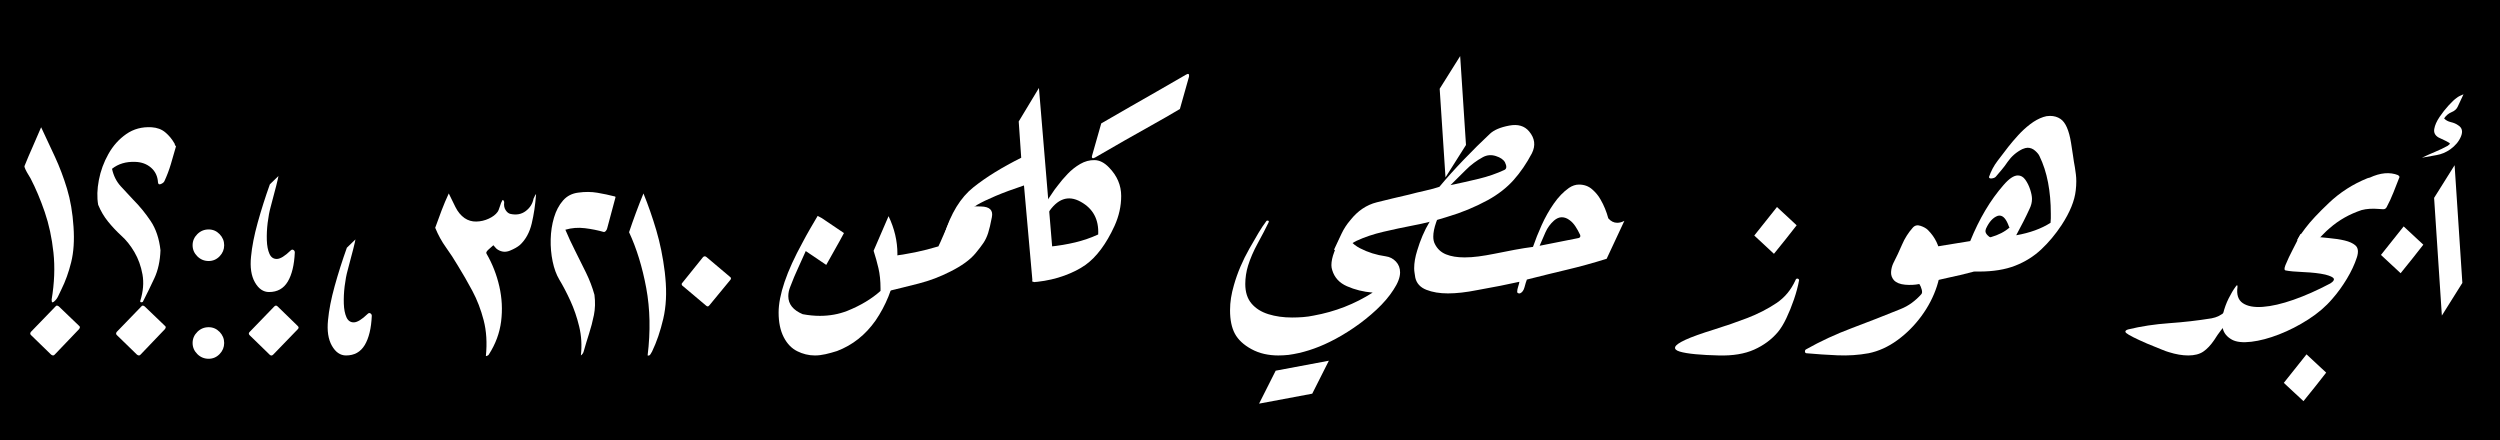 <?xml version="1.0" encoding="UTF-8"?>
<svg version="1.1" viewBox="0 0 2311 407.05" xmlns="http://www.w3.org/2000/svg">
 <rect x="-23.045" y="-22.448" width="2352.6" height="454.28"/>
 <g fill="#fff">
  <g transform="translate(16 328.58)">
   <path d="m51.969-118.79c0.852 12.461 0.129 23.34-2.176 32.641-2.305 9.301-5.336 17.707-9.09 25.215-1.023 2.051-2.004 4.098-2.941 6.144-0.941 2.051-2.262 3.754-3.969 5.121-1.195 0.852-1.836 0.77-1.922-0.258-0.086-1.023-0.129-1.621-0.129-1.789 2.562-15.359 3.117-29.824 1.664-43.395-1.449-13.566-4.137-26.066-8.062-37.504-3.926-11.434-8.277-21.758-13.055-30.977-0.344-0.68-1.023-1.832-2.051-3.453-1.023-1.621-1.918-3.242-2.688-4.863-0.766-1.621-1.066-2.691-0.895-3.203 2.391-5.973 4.906-11.902 7.551-17.789 2.644-5.891 5.25-11.906 7.809-18.051 4.266 9.047 8.535 18.176 12.801 27.395 4.266 9.215 7.977 19.027 11.137 29.438 3.156 10.41 5.16 22.188 6.016 35.328zm-39.426 97.023 22.785-23.551c0.684-1.023 1.707-1.023 3.07 0l18.691 17.922c1.023 0.68 1.023 1.707 0 3.07l-22.531 23.551c-0.852 1.027-1.961 1.027-3.328 0l-18.43-17.918c-1.023-0.855-1.109-1.879-0.258-3.074z"/>
  </g>
  <g transform="translate(80.766 328.58)">
   <path d="m81.922-193.28c-1.539 5.461-3.117 10.926-4.738 16.387s-3.625 10.75-6.016 15.871c-0.512 1.023-1.578 1.875-3.199 2.559-1.621 0.684-2.519 0.172-2.688-1.535-0.344-5.633-2.477-10.156-6.402-13.566-3.926-3.414-8.789-5.207-14.59-5.379-8.535-0.34-15.703 1.793-21.504 6.402 1.363 6.312 4.008 11.648 7.934 16s7.766 8.488 11.52 12.414c5.977 5.973 11.395 12.586 16.258 19.84 4.863 7.254 7.894 16.258 9.09 27.008-0.344 9.898-2.219 18.52-5.633 25.855-3.414 7.34-6.914 14.508-10.496 21.504-0.172 0.516-0.684 0.77-1.535 0.77-0.855 0-1.195-0.426-1.027-1.281 2.731-8.703 3.414-16.852 2.051-24.445-1.367-7.598-3.84-14.465-7.426-20.609-3.582-6.144-7.68-11.266-12.289-15.359-4.266-3.926-8.277-8.191-12.031-12.801-3.754-4.609-6.824-9.812-9.215-15.617-1.195-6.824-0.98-14.461 0.641-22.91s4.562-16.469 8.832-24.062c4.266-7.598 9.77-13.742 16.512-18.434 6.742-4.695 14.547-6.785 23.422-6.273 5.121 0.344 9.344 1.922 12.672 4.738s6.016 6.016 8.066 9.598c0.34 0.344 0.555 0.812 0.641 1.41 0.082 0.598 0.469 1.238 1.152 1.918zm-54.785 171.52 22.785-23.551c0.68-1.023 1.703-1.023 3.07 0l18.688 17.922c1.023 0.68 1.023 1.707 0 3.07l-22.527 23.551c-0.855 1.027-1.965 1.027-3.328 0l-18.434-17.918c-1.023-0.855-1.109-1.879-0.254-3.074z"/>
  </g>
  <g transform="translate(169.08 328.58)">
   <path d="m8.961-101.89c0-3.926 1.449-7.34 4.352-10.242 2.902-2.902 6.398-4.352 10.496-4.352 3.926 0 7.297 1.449 10.113 4.352 2.812 2.902 4.223 6.316 4.223 10.242 0 3.926-1.41 7.336-4.223 10.238-2.816 2.902-6.188 4.352-10.113 4.352-4.098 0-7.594-1.449-10.496-4.352-2.902-2.902-4.352-6.312-4.352-10.238zm0 90.367c0-3.926 1.449-7.34 4.352-10.242 2.902-2.898 6.398-4.352 10.496-4.352 3.926 0 7.297 1.453 10.113 4.352 2.812 2.902 4.223 6.316 4.223 10.242s-1.41 7.34-4.223 10.238c-2.816 2.902-6.188 4.352-10.113 4.352-4.098 0-7.594-1.449-10.496-4.352-2.902-2.898-4.352-6.312-4.352-10.238z"/>
  </g>
  <g transform="translate(216.19 328.58)">
   <path d="m32.512-58.625c-5.289 0-9.641-2.984-13.055-8.961-3.414-5.973-4.609-13.906-3.586-23.805 0.855-9.219 2.902-19.672 6.144-31.363 3.242-11.688 6.996-23.508 11.266-35.453l7.934-7.68c-0.168 1.195-0.852 4.18-2.047 8.957-1.195 4.781-2.902 11.266-5.121 19.457-1.195 4.266-2.133 9.215-2.816 14.848-0.68 5.633-0.938 11.008-0.766 16.129 0.168 5.121 0.98 9.301 2.43 12.543 1.453 3.242 3.758 4.824 6.914 4.738 3.156-0.086 7.379-2.688 12.672-7.809 0.852-0.855 1.707-1.023 2.559-0.512 0.855 0.512 1.281 1.277 1.281 2.305-0.512 11.605-2.688 20.605-6.527 27.008-3.84 6.398-9.602 9.598-17.281 9.598zm-17.918 36.863 22.781-23.551c1.023-1.023 2.051-1.023 3.074 0l18.43 17.922c1.195 1.023 1.281 2.047 0.258 3.07l-22.785 23.551c-1.023 1.027-2.047 1.109-3.07 0.258l-18.688-18.176c-1.027-1.023-1.027-2.047 0-3.074z"/>
  </g>
  <g transform="translate(287.36 328.58)">
   <path d="m32.512 0c-5.289 0-9.641-2.988-13.055-8.961-3.414-5.973-4.609-13.91-3.586-23.809 0.855-9.215 2.902-19.668 6.144-31.359s6.996-23.508 11.266-35.457l7.934-7.68c-0.168 1.195-0.852 4.184-2.047 8.961-1.195 4.781-2.902 11.266-5.121 19.457-1.195 4.266-2.133 9.215-2.816 14.848-0.68 5.633-0.938 11.008-0.766 16.129 0.168 5.117 0.98 9.301 2.43 12.543 1.453 3.242 3.758 4.82 6.914 4.734 3.156-0.082 7.379-2.688 12.672-7.805 0.852-0.855 1.707-1.027 2.559-0.512 0.855 0.512 1.281 1.277 1.281 2.301-0.512 11.605-2.688 20.609-6.527 27.008-3.84 6.402-9.602 9.602-17.281 9.602z"/>
  </g>
  <g transform="translate(395.91 328.58)">
   <path d="m99.586-148.48c-0.684 9.387-2.008 18.219-3.969 26.496-1.965 8.277-5.59 14.891-10.883 19.84-2.219 1.879-5.289 3.629-9.215 5.25-3.926 1.621-7.68 1.32-11.262-0.898-0.855-0.512-1.582-1.152-2.18-1.918-0.594-0.77-1.234-1.496-1.918-2.176-1.195 1.023-2.688 2.344-4.481 3.965-1.793 1.625-2.434 2.859-1.918 3.715 5.461 9.387 9.426 19.496 11.902 30.336 2.477 10.836 3.027 21.633 1.664 32.383-1.367 10.754-5.121 20.906-11.266 30.465-0.168 0.512-0.68 0.938-1.535 1.281-0.852 0.34-1.281 0.426-1.281 0.254 1.195-12.117 0.516-23.125-2.047-33.023-2.559-9.898-6.059-18.988-10.496-27.266s-8.875-16-13.312-23.168c-3.41-5.801-7.082-11.434-11.008-16.895-3.926-5.461-7.254-11.52-9.984-18.176 1.879-5.293 3.84-10.625 5.891-16 2.047-5.375 4.266-10.625 6.656-15.746 1.875 3.926 3.926 8.109 6.144 12.547s5.031 7.848 8.445 10.238c3.242 2.219 6.871 3.285 10.879 3.199 4.012-0.086 7.852-0.98 11.523-2.688 3.668-1.707 6.356-3.754 8.062-6.144 0.684-0.852 1.406-2.559 2.176-5.117 0.77-2.562 1.492-4.352 2.176-5.379 0.34-0.852 0.77-0.852 1.281 0 0.512 0.855 0.684 1.453 0.512 1.793-0.344 2.731 0.129 5.078 1.406 7.039 1.281 1.965 2.773 3.117 4.481 3.457 5.461 1.195 10.156 0.301 14.082-2.688 3.926-2.988 6.312-6.785 7.168-11.391 0.168-0.512 0.641-1.496 1.406-2.945 0.77-1.449 1.066-1.664 0.898-0.641z"/>
  </g>
  <g transform="translate(501.89 328.58)">
   <path d="m67.07-146.18-7.68 28.672c-0.168 0.852-0.598 1.664-1.277 2.434-0.684 0.766-1.367 1.066-2.051 0.895-5.289-1.535-11.051-2.688-17.277-3.457-6.231-0.766-12.246-0.297-18.051 1.41 2.562 6.144 5.547 12.586 8.961 19.328 3.414 6.738 6.785 13.523 10.113 20.352 3.328 6.824 5.93 13.652 7.809 20.48 0.852 6.656 0.68 12.926-0.512 18.816-1.195 5.887-2.691 11.602-4.481 17.148-1.793 5.547-3.457 11.051-4.992 16.512-0.344 1.367-1.195 2.562-2.562 3.586 1.027-9.215 0.516-18.09-1.535-26.625-2.047-8.531-4.777-16.512-8.191-23.934-3.414-7.426-6.828-13.953-10.238-19.586-2.731-4.609-4.781-10.195-6.144-16.766-1.367-6.574-1.965-13.398-1.793-20.48 0.172-7.086 1.195-13.781 3.07-20.098 1.879-6.312 4.652-11.562 8.32-15.742 3.672-4.184 8.406-6.613 14.211-7.297 6.141-0.855 11.988-0.812 17.535 0.129 5.547 0.938 10.965 2.09 16.254 3.453 0 0 0.086 0.043 0.258 0.129 0.172 0.086 0.254 0.301 0.254 0.641z"/>
  </g>
  <g transform="translate(575.11 328.58)">
   <path d="m39.938-71.938c1.363 13.996 0.723 26.668-1.922 38.016-2.644 11.352-6.102 21.465-10.367 30.336-0.34 0.684-0.855 1.539-1.535 2.562-0.684 1.023-1.539 1.363-2.562 1.023 2.731-22.188 2.305-42.965-1.277-62.336-3.586-19.371-8.875-36.566-15.875-51.586 1.879-5.629 3.969-11.562 6.273-17.789 2.305-6.231 4.652-12.246 7.039-18.051 4.438 10.926 8.406 22.316 11.906 34.176 3.496 11.863 6.102 24.707 7.809 38.531 0 0.512 0.082 1.363 0.254 2.559 0.172 1.195 0.258 2.047 0.258 2.559z"/>
  </g>
  <g transform="translate(623.23 328.58)">
   <path d="m7.68-67.328 18.945-23.551c0.512-0.512 1.023-0.77 1.535-0.77 0.684 0 1.281 0.258 1.793 0.77l21.246 17.918c0.855 0.512 1.281 1.109 1.281 1.793 0 0.512-0.258 1.023-0.77 1.535l-19.199 23.297c-0.684 0.684-1.109 1.023-1.281 1.023-0.68 0-1.277-0.254-1.789-0.766l-21.25-17.922c-0.852-0.512-1.281-1.195-1.281-2.047 0-0.344 0.258-0.77 0.77-1.281z"/>
  </g>
  <g transform="translate(719.75 328.58)">
   <path d="m94.207-61.953c0-6.996-0.641-13.227-1.918-18.688-1.281-5.461-2.773-10.836-4.481-16.129l13.824-32c5.461 11.438 8.191 23.043 8.191 34.816 0 2.391-0.086 4.863-0.258 7.426-0.168 2.559-0.512 5.035-1.023 7.422-3.07 17.238-9.387 32.855-18.941 46.848-9.387 13.312-21.25 22.699-35.586 28.16-3.754 1.195-7.34 2.176-10.75 2.945-3.414 0.77-6.656 1.152-9.73 1.152-2.902 0-5.715-0.34-8.445-1.023-2.734-0.684-5.293-1.621-7.684-2.816-5.289-2.559-9.512-6.914-12.672-13.055-3.156-6.144-4.734-13.738-4.734-22.785 0-8.023 1.836-17.449 5.504-28.289 3.668-10.836 9.258-23.082 16.77-36.734 2.047-3.926 4.309-8.023 6.781-12.289 2.477-4.266 4.824-8.277 7.043-12.031l3.84 2.047 20.477 13.824c-1.363 2.559-2.731 5.078-4.094 7.551-1.367 2.477-2.731 4.91-4.098 7.297l-8.191 14.594-18.941-12.801c-2.219 5.121-4.566 10.324-7.043 15.617-2.473 5.289-4.906 11.094-7.293 17.406-1.195 2.902-1.793 5.805-1.793 8.703 0 7.34 4.438 12.887 13.312 16.641 5.461 1.023 10.75 1.535 15.871 1.535 9.043 0 17.492-1.535 25.344-4.606 12.289-4.949 22.527-11.094 30.719-18.434z"/>
  </g>
  <g transform="translate(817.28 269.97)">
   <path d="m50.176-42.238c1.195-2.391 2.559-5.422 4.098-9.09 1.535-3.668 3.41-7.894 5.629-12.672 4.269-9.387 8.621-14.078 13.059-14.078 2.902-1.027 8.445-1.367 16.641-1.027 8.02 0.172 11.348 3.5 9.984 9.984-1.195 6.316-2.348 11.18-3.457 14.594-1.109 3.414-2.519 6.398-4.227 8.961-1.703 2.559-4.18 5.801-7.422 9.727-4.949 5.973-12.715 11.605-23.297 16.895-9.387 4.781-19.07 8.449-29.055 11.008-9.984 2.562-20.695 5.207-32.129 7.938l5.633-33.023c15.699-1.879 30.547-4.949 44.543-9.215z"/>
  </g>
  <g transform="translate(872.33 260.77)">
   <path d="m69.375-148.48 18.688-30.977 12.801 153.6-18.687 25.855-7.938-89.344c-10.238 3.414-18.984 6.656-26.238 9.727-7.254 3.074-12.93 5.805-17.023 8.191-8.363 4.949-17.324 15.02-26.879 30.211-0.684 1.195-1.707 1.789-3.074 1.789-1.195 0-1.363-1.449-0.512-4.352 6.144-19.797 15.105-34.387 26.879-43.773 5.977-4.781 12.629-9.43 19.969-13.953 7.34-4.523 15.445-9.004 24.32-13.441z"/>
  </g>
  <g transform="translate(954.5 260.77)">
   <path d="m57.855-115.2c-1.195 0.684-2.047 0.852-2.559 0.512-0.512-0.344-0.598-1.109-0.258-2.305l8.449-29.695c9.387-5.461 18.262-10.582 26.625-15.359 8.363-4.781 16.723-9.559 25.086-14.336 8.363-4.781 17.238-9.898 26.625-15.359 2.219-1.367 3.156-0.77 2.816 1.789l-8.449 29.953c-9.215 5.461-18.047 10.539-26.496 15.23-8.449 4.695-16.852 9.43-25.215 14.211-8.363 4.777-17.238 9.898-26.625 15.359zm-8.961 99.328c-5.289 3.754-11.773 7.039-19.453 9.855-7.68 2.816-16.043 4.734-25.09 5.758-1.023 0-1.793 0.086-2.305 0.258-1.363 0-2.047-0.512-2.047-1.535l15.871-31.234c8.363-0.852 16.258-2.176 23.68-3.965 7.426-1.793 14.465-4.227 21.121-7.297 0.684-13.824-4.691-23.895-16.129-30.207-11.605-6.488-21.758-2.902-30.465 10.75l-0.766-11.52c1.363-1.879 2.859-4.098 4.481-6.656 1.621-2.559 3.539-5.207 5.758-7.938 2.391-3.242 5.336-6.695 8.832-10.367 3.5-3.668 7.383-6.742 11.648-9.215 4.266-2.477 8.703-3.668 13.312-3.586 4.609 0.086 9.047 2.348 13.312 6.785 7.508 7.68 11.266 16.469 11.266 26.367 0 9.387-2.051 18.605-6.144 27.648-7.68 16.727-16.641 28.758-26.883 36.098z"/>
  </g>
  <g transform="translate(1196.4 354.44)">
   <path d="m16.641 9.473-49.152 9.215 15.359-30.465 49.152-9.215z"/>
  </g>
  <g transform="translate(1136.8 328.58)">
   <path d="m34.816-124.67c0.852 0 1.281 0.258 1.281 0.77 0 0.34-0.086 0.68-0.258 1.023-2.731 5.633-6.059 12.031-9.984 19.199s-6.91 14.078-8.961 20.734c-0.852 2.731-1.492 5.547-1.918 8.449-0.426 2.902-0.641 5.719-0.641 8.449 0 7.508 1.922 13.523 5.762 18.047s9.043 7.809 15.613 9.855c6.57 2.047 13.867 3.074 21.891 3.074 3.41 0 6.781-0.129 10.109-0.387 3.328-0.254 6.613-0.723 9.855-1.406 19.801-3.586 37.977-10.668 54.531-21.25-8.535-0.68-16.473-2.644-23.809-5.887-7-3.07-11.52-8.02-13.57-14.848-0.512-1.535-0.766-3.074-0.766-4.609 0-3.582 0.852-7.594 2.559-12.031 2.559-7.168 5.719-13.91 9.473-20.223 2.391 7.336 7.211 12.883 14.465 16.641 7.254 3.754 15.145 6.227 23.68 7.422 3.754 0.512 6.91 2.133 9.473 4.863 2.559 2.731 3.84 6.059 3.84 9.984 0 4.609-2.051 9.984-6.144 16.129-3.926 6.144-9.133 12.246-15.617 18.305-6.484 6.059-13.48 11.648-20.992 16.766-7.508 5.121-14.934 9.473-22.273 13.059-12.797 6.312-25.512 10.324-38.141 12.031-1.707 0.172-3.328 0.297-4.867 0.383-1.535 0.086-3.07 0.129-4.606 0.129-4.438 0-8.746-0.469-12.93-1.406-4.18-0.941-8.148-2.434-11.902-4.481-7.168-3.926-12.246-8.664-15.234-14.211-2.984-5.547-4.477-12.754-4.477-21.629 0-3.926 0.297-7.766 0.895-11.52 0.598-3.758 1.492-7.684 2.688-11.777 3.242-11.434 8.023-22.699 14.336-33.793 3.07-5.461 5.887-10.324 8.449-14.59 2.559-4.269 4.949-7.852 7.168-10.754 0.168-0.34 0.512-0.512 1.023-0.512z"/>
  </g>
  <g transform="translate(1233.3 235.14)">
   <path d="m97.535-153.09 18.945-30.207 5.375 82.176-18.945 29.953zm-25.086 126.46c-8.875 1.707-17.879 3.629-27.008 5.762-9.133 2.133-17.367 4.906-24.707 8.32-5.629 2.731-10.75 6.91-15.359 12.543l-5.375-4.352v-0.258c2.391-5.117 4.652-9.941 6.785-14.461 2.133-4.523 4.82-8.664 8.062-12.418 6.828-8.703 15.02-14.25 24.578-16.641 4.777-1.195 9.641-2.387 14.59-3.582 4.949-1.195 10.07-2.391 15.359-3.586 4.438-1.195 9.344-2.387 14.723-3.582 5.375-1.195 9.77-2.391 13.184-3.586 6.656-8.02 14.164-16.383 22.527-25.086 8.363-8.707 16.383-16.641 24.062-23.809 3.754-3.586 9.73-6.144 17.922-7.68 8.02-1.535 14.164 0.254 18.43 5.375 5.293 6.316 6.144 13.055 2.562 20.223-4.949 9.387-10.582 17.621-16.898 24.707-6.312 7.082-14.25 13.27-23.809 18.559-11.945 6.484-24.316 11.605-37.117 15.359-5.293 1.707-10.668 3.242-16.129 4.609-5.461 1.363-10.922 2.559-16.383 3.582zm85.504-58.367c-1.367-2.559-4.184-4.523-8.449-5.887-4.266-1.367-8.277-1.023-12.031 1.023-5.973 3.242-11.266 7.211-15.871 11.902-4.609 4.695-9.305 9.344-14.082 13.953 9.047-1.879 17.793-3.84 26.242-5.887 8.445-2.051 16.34-4.781 23.68-8.191 2.047-1.027 2.219-3.328 0.512-6.914z"/>
  </g>
  <g transform="translate(1307 271.23)">
   <path d="m27.137-85.246c0.852 0 1.277 0.254 1.277 0.766 0 0.34-0.082 0.684-0.254 1.023-3.242 6.656-5.762 12.547-7.551 17.664-1.793 5.121-2.688 9.559-2.688 13.312 0 2.731 0.512 5.035 1.535 6.914 2.219 4.438 5.633 7.594 10.238 9.469 4.609 1.879 10.324 2.816 17.152 2.816 4.098 0 8.406-0.297 12.93-0.895 4.519-0.598 9.344-1.41 14.461-2.434 6.656-1.363 12.973-2.602 18.945-3.711 5.973-1.109 11.605-2.004 16.895-2.688 2.219-6.484 4.91-13.227 8.066-20.223 3.156-7 6.867-13.57 11.137-19.715 4.266-6.144 8.957-11.008 14.078-14.59 3.074-2.051 6.144-3.074 9.215-3.074 4.781 0 8.832 1.453 12.16 4.352 3.328 2.902 5.934 6.059 7.809 9.473 3.074 5.293 5.461 11.094 7.168 17.41 2.391 2.731 5.121 4.094 8.191 4.094 2.219 0 4.438-0.598 6.656-1.789l-16.383 35.07c-12.629 3.926-24.703 7.254-36.223 9.984s-24.023 5.801-37.504 9.215c-0.684 1.707-1.41 4.055-2.176 7.039-0.77 2.988-2.176 4.91-4.227 5.762h-0.512c-1.363 0-2.047-0.512-2.047-1.535 0-1.367 0.297-2.945 0.895-4.738 0.598-1.789 0.984-3.285 1.152-4.481-5.289 1.195-11.18 2.434-17.664 3.715-6.484 1.277-13.566 2.602-21.246 3.969-10.242 2.047-19.285 3.07-27.137 3.07-7.68 0-14.336-1.109-19.969-3.328-5.633-2.219-9.043-5.973-10.238-11.266-0.172-1.363-0.387-2.773-0.641-4.223-0.258-1.449-0.383-2.945-0.383-4.481 0-4.949 0.938-10.41 2.812-16.383 1.367-4.609 2.988-9.133 4.867-13.566 1.875-4.438 4.094-8.793 6.656-13.059 2.559-4.438 4.82-8.148 6.781-11.137 1.965-2.984 3.543-5.418 4.738-7.293 0.168-0.344 0.512-0.512 1.023-0.512zm126.46 30.973c-1.367-2.898-2.816-5.504-4.356-7.805-1.535-2.305-3.242-4.141-5.117-5.508-2.391-1.875-4.863-2.812-7.426-2.812-2.387 0-4.777 1.023-7.168 3.07-3.414 3.07-6.016 6.613-7.809 10.625-1.789 4.012-3.625 8.234-5.504 12.672l36.098-7.168c1.023-0.344 1.535-0.941 1.535-1.793 0-0.512-0.086-0.938-0.254-1.281z"/>
  </g>
  <g transform="translate(1640.6 211.59)">
   <path d="m20.223-3.328c-3.41 4.438-6.867 8.832-10.367 13.184-3.5 4.352-7.039 8.746-10.625 13.184l-18.176-16.895 20.992-26.367z"/>
  </g>
  <g transform="translate(1548.4 328.58)">
   <path d="m114.69-69.633c-1.023 5.633-2.602 11.562-4.734 17.793-2.133 6.231-4.481 12.031-7.043 17.406-2.559 5.379-5.203 9.688-7.934 12.93-5.805 6.828-13.098 12.203-21.887 16.129-8.793 3.926-19.672 5.715-32.641 5.375-8.023-0.172-15.191-0.555-21.504-1.152-6.316-0.598-11.18-1.406-14.594-2.434-3.414-1.023-4.82-2.43-4.223-4.223 0.598-1.793 3.754-4.012 9.473-6.656 5.715-2.644 14.633-5.844 26.75-9.598 10.41-3.246 20.523-6.742 30.336-10.496 9.812-3.758 18.816-8.363 27.008-13.824 7.68-5.121 13.57-12.203 17.664-21.25 0.344-1.023 0.938-1.492 1.793-1.406 0.852 0.086 1.363 0.555 1.535 1.406z"/>
  </g>
  <g transform="translate(1668.5 328.58)">
   <path d="m58.879-2.047c-9.387 1.707-18.984 2.344-28.801 1.918-9.812-0.426-19.41-1.066-28.797-1.918-0.855-0.172-1.281-0.727-1.281-1.664 0-0.941 0.34-1.578 1.023-1.922 13.312-7.508 27.477-14.078 42.496-19.711s29.867-11.434 44.543-17.41c3.926-1.535 7.512-3.496 10.754-5.887 3.242-2.391 6.144-5.035 8.703-7.934 0.855-0.855 0.98-2.348 0.383-4.481-0.594-2.133-1.32-3.797-2.176-4.992-4.094 0.852-8.488 1.066-13.184 0.641-4.691-0.43-8.148-1.836-10.367-4.227-1.879-2.219-2.731-4.734-2.559-7.551 0.168-2.816 0.852-5.504 2.047-8.062 2.902-5.633 5.59-11.352 8.062-17.152 2.477-5.805 5.762-11.008 9.859-15.617 1.875-2.219 4.309-2.816 7.293-1.793 2.988 1.023 5.25 2.305 6.785 3.84 6.656 6.656 10.496 14.551 11.52 23.68 1.023 9.133-0.043 18.562-3.199 28.289-3.156 9.727-7.938 18.945-14.336 27.648-6.402 8.703-13.824 16.129-22.273 22.273-8.445 6.141-17.277 10.152-26.496 12.031z"/>
  </g>
  <g transform="translate(1777.5 262.28)">
   <path d="m87.809-100.1c2.731 0 5.035 1.324 6.91 3.969 1.879 2.644 3.371 5.676 4.481 9.09 1.109 3.414 1.664 6.312 1.664 8.703 0 3.07-0.766 6.144-2.305 9.215-1.707 3.754-3.582 7.637-5.629 11.648-2.051 4.012-4.269 8.234-6.656 12.672 12.629-2.219 23.211-6.059 31.742-11.52 0.172-1.363 0.258-2.773 0.258-4.223v-4.227c0-10.238-0.855-19.84-2.562-28.797-1.707-8.961-4.352-17.109-7.934-24.449-0.684-1.535-2.051-3.199-4.098-4.992-2.047-1.793-4.352-2.688-6.91-2.688-1.195 0-2.816 0.426-4.867 1.281-5.461 2.731-9.98 6.652-13.566 11.773-1.707 2.562-3.5 4.949-5.375 7.168-1.879 2.219-3.754 4.438-5.633 6.656-0.852 0.855-2.219 1.367-4.098 1.535-1.535 0-2.219-0.512-2.047-1.535 1.879-5.461 4.523-10.41 7.938-14.848 3.414-4.438 6.742-8.789 9.984-13.055 2.559-3.242 5.547-6.742 8.957-10.496 3.414-3.754 7.125-7.168 11.137-10.242 4.012-3.07 8.066-5.289 12.16-6.656 1.879-0.68 3.926-1.023 6.144-1.023 3.754 0 6.996 0.938 9.727 2.816 4.609 3.074 7.852 10.41 9.73 22.016 0.684 3.926 1.277 7.809 1.793 11.648 0.512 3.84 1.109 7.551 1.789 11.137 0.344 2.219 0.641 4.352 0.898 6.398 0.254 2.051 0.383 4.184 0.383 6.402 0 1.363-0.043 2.773-0.129 4.223-0.086 1.449-0.211 2.859-0.383 4.223-1.023 9.559-5.375 20.227-13.055 32-5.633 8.535-11.906 16.043-18.816 22.531-6.914 6.484-14.977 11.52-24.195 15.102-9.215 3.586-20.309 5.375-33.277 5.375h-4.098c-0.684 0-1.195 0.086-1.535 0.258-7.68 2.047-15.402 3.883-23.168 5.504s-15.488 3.457-23.168 5.504l5.887-33.281 37.891-6.144c8.363-20.648 18.602-37.887 30.719-51.711 5.121-5.973 9.559-8.961 13.312-8.961zm-29.953 51.457c0 1.195 0.598 2.434 1.793 3.711 1.195 1.281 2.133 1.922 2.816 1.922h0.254c7.168-2.047 12.973-5.035 17.41-8.961l-0.512-0.766c-2.391-6.828-5.293-10.242-8.707-10.242-0.68 0-1.277 0.086-1.789 0.258-4.269 1.535-7.852 5.461-10.754 11.773-0.34 1.023-0.512 1.793-0.512 2.305z"/>
  </g>
  <g transform="translate(1964.7 328.58)">
   <path d="m95.742-41.984c1.367 0 2.391 0.426 3.074 1.281 0.684 0.852 1.023 1.875 1.023 3.07 0 3.414-1.195 5.547-3.582 6.402-2.734 2.047-5.293 4.606-7.684 7.68-2.387 3.07-4.519 6.144-6.398 9.215-3.242 4.777-6.613 8.363-10.113 10.75-3.496 2.391-8.148 3.586-13.949 3.586-5.461 0-11.438-1.023-17.922-3.07-1.363-0.344-3.711-1.195-7.039-2.562-3.328-1.363-7.723-3.156-13.184-5.375-10.582-4.609-16.98-7.852-19.199-9.727-0.512-0.512-0.77-0.941-0.77-1.281 0-0.855 0.852-1.535 2.559-2.047 11.949-2.902 24.621-4.824 38.016-5.762 13.398-0.938 26.414-2.434 39.043-4.481 4.777-0.852 8.957-2.902 12.543-6.144 1.023-1.023 2.219-1.535 3.582-1.535z"/>
  </g>
  <g transform="translate(2130.1 347.78)">
   <path d="m20.223-3.328c-3.41 4.438-6.867 8.832-10.367 13.184-3.5 4.352-7.039 8.746-10.625 13.184l-18.176-16.895 20.992-26.367z"/>
  </g>
  <g transform="translate(2051.2 316.3)">
   <path d="m12.031-2.305c-4.606-2.559-7.422-5.973-8.445-10.238-1.027-4.269-0.941-8.875 0.254-13.824 1.195-4.949 2.902-9.645 5.121-14.082s4.352-8.02 6.398-10.75c1.195-1.879 1.793-1.879 1.793 0-1.023 7.168 0.598 12.203 4.863 15.102 4.266 2.902 10.453 4.055 18.559 3.457 8.109-0.598 17.539-2.773 28.289-6.527 10.754-3.754 22.102-8.789 34.047-15.105 2.734-1.707 3.801-3.199 3.203-4.481-0.598-1.277-3.203-2.516-7.809-3.711-5.293-1.195-11.949-1.961-19.969-2.305-7.852-0.34-13.398-0.852-16.641-1.535-1.363-0.172-1.449-1.793-0.254-4.863 2.047-4.949 4.309-9.77 6.781-14.465 2.477-4.691 4.824-9.43 7.043-14.207h0.254c2.902 0.684 6.484 1.324 10.754 1.918 4.266 0.598 9.301 1.152 15.102 1.664 5.805 0.516 10.797 1.281 14.977 2.305 4.184 1.023 7.383 2.477 9.602 4.352 2.731 2.219 3.242 5.977 1.535 11.266-2.047 6.316-5.121 12.887-9.215 19.711-4.098 6.828-8.621 13.059-13.57 18.688-5.973 7-13.355 13.312-22.145 18.945-8.789 5.633-17.789 10.238-27.008 13.824-9.215 3.582-17.75 5.844-25.598 6.785-7.852 0.938-13.824 0.297-17.922-1.922z"/>
  </g>
  <g transform="translate(2219.9 229.52)">
   <path d="m20.223-3.328c-3.41 4.438-6.867 8.832-10.367 13.184-3.5 4.352-7.039 8.746-10.625 13.184l-18.176-16.895 20.992-26.367z"/>
  </g>
  <g transform="translate(2123.2 222.09)">
   <path d="m0.258 0c0.512-1.535 3.07-5.289 7.68-11.266 4.606-6.141 11.859-13.906 21.758-23.293 10.242-9.73 22.102-17.324 35.586-22.785 0.168 0 0.766-0.172 1.789-0.512h0.258c9.898-4.609 18.688-5.375 26.367-2.305l1.281 1.535c-1.879 4.781-3.754 9.559-5.633 14.336-1.879 4.781-4.012 9.387-6.398 13.824-0.684 1.195-1.707 1.793-3.074 1.793-1.363 0-2.731-0.086-4.094-0.258-5.977-0.512-11.266-0.168-15.875 1.027-11.262 3.754-21.074 9.301-29.438 16.637-2.051 1.707-4.012 3.543-5.891 5.504-1.875 1.965-3.754 3.883-5.629 5.762z"/>
  </g>
  <g transform="translate(2262.4 126.08)">
   <path d="m14.848-38.91-5.375 11.52c-1.023 2.219-2.902 3.883-5.633 4.992s-5.035 3.027-6.91 5.758c1.535 1.707 3.625 2.859 6.269 3.457s4.906 1.578 6.785 2.945c3.582 2.219 4.438 5.629 2.559 10.238-1.875 4.609-5.203 8.617-9.984 12.031-3.926 2.731-8.105 4.481-12.543 5.25-4.438 0.766-8.961 1.578-13.566 2.43 3.926-1.875 7.934-3.668 12.031-5.375 4.094-1.707 8.02-3.582 11.777-5.633 0.34-0.34 0.852-0.766 1.535-1.277 0.684-0.516 0.598-1.027-0.258-1.539-1.363-0.852-2.984-1.707-4.863-2.559s-3.5-1.621-4.863-2.305c-3.242-1.875-4.566-4.523-3.969-7.934 0.598-3.414 2.219-7.086 4.863-11.012 2.644-3.922 5.461-7.508 8.449-10.75 2.984-3.242 5.332-5.461 7.039-6.656 1.023-0.852 2.09-1.535 3.199-2.047s2.262-1.023 3.457-1.535z"/>
  </g>
  <g transform="translate(2231.4 328.58)">
   <path d="m18.688-145.66 18.945-30.207 7.168 108.8-18.945 30.207z"/>
  </g>
 </g>
</svg>
